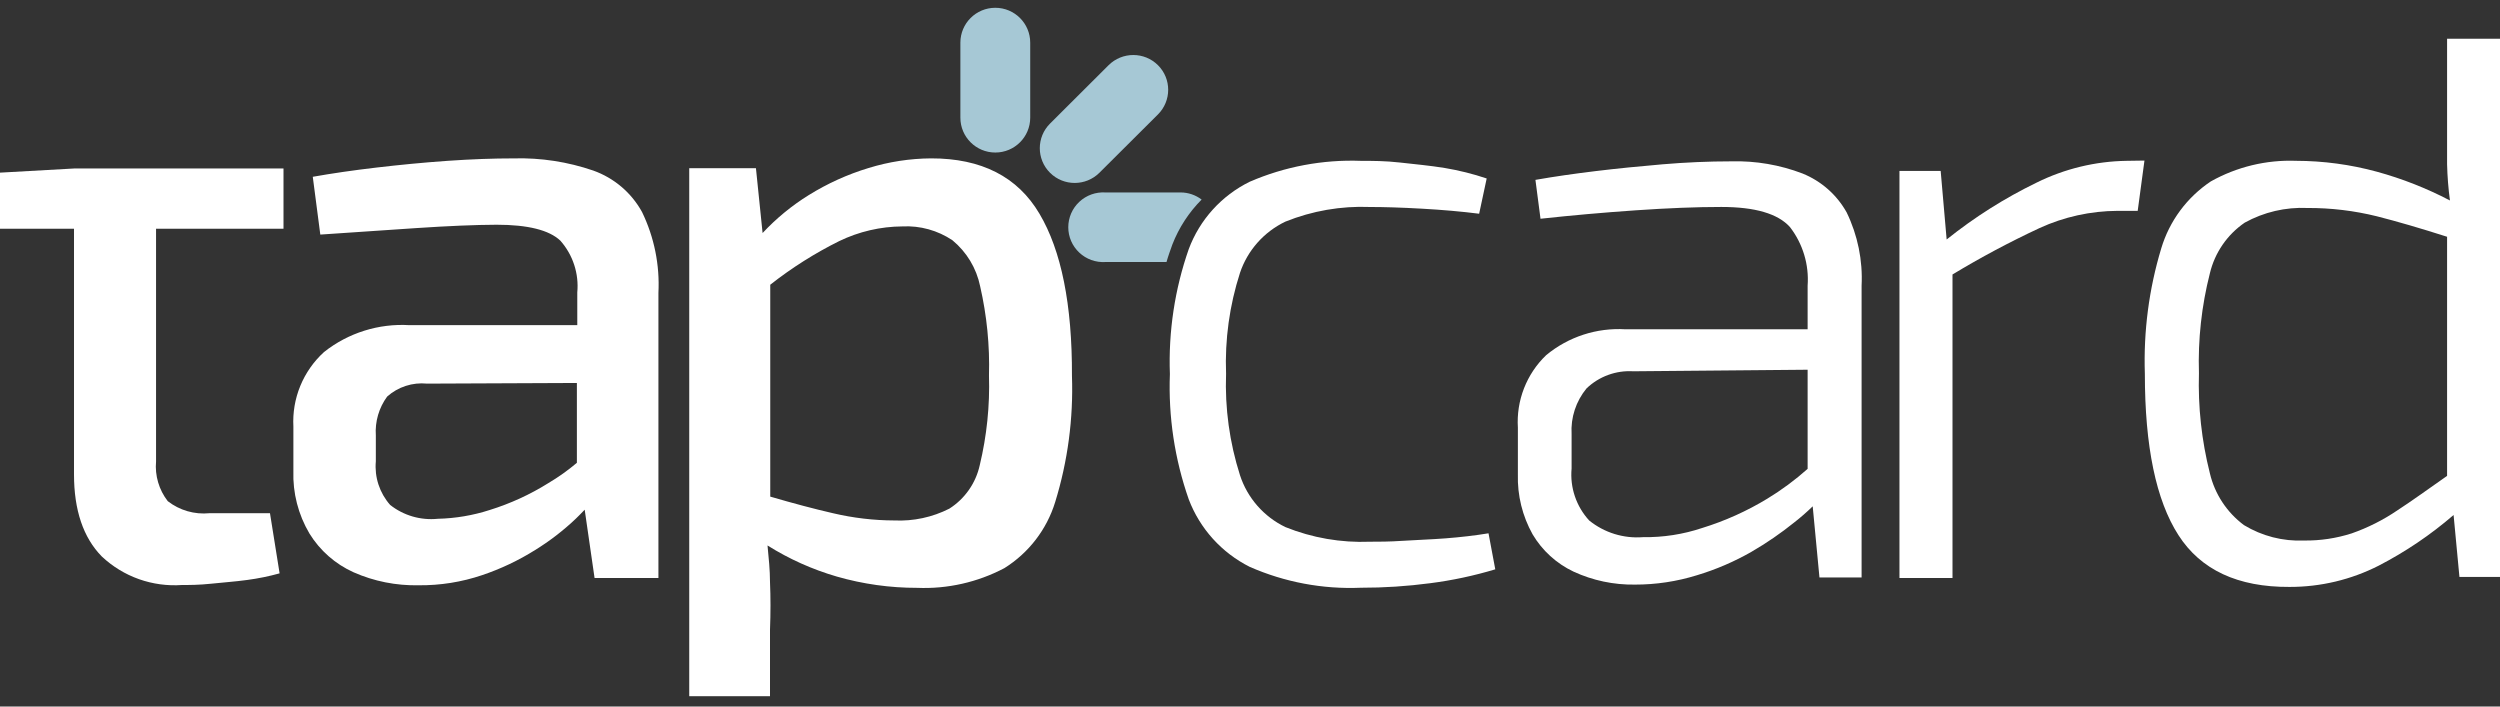 <svg width="138" height="39" viewBox="0 0 138 39" fill="none" xmlns="http://www.w3.org/2000/svg">
<rect x="0" y="0" width="138" height="39" fill="#333333" stroke="none"/>
<g clip-path="url(#clip0_4700_2029)">
<path d="M60.689 9.535L63.918 6.318C64.672 5.566 64.673 4.349 63.92 3.599C63.168 2.849 61.946 2.85 61.192 3.601L57.964 6.819C57.209 7.57 57.208 8.787 57.961 9.537C58.714 10.287 59.935 10.286 60.689 9.535Z" fill="#A6C8D5"/>
<path d="M56.868 6.496V2.354C56.868 1.291 56.005 0.43 54.941 0.43C53.876 0.43 53.013 1.291 53.013 2.354V6.496C53.013 7.559 53.876 8.42 54.941 8.42C56.005 8.42 56.868 7.559 56.868 6.496Z" fill="#A6C8D5"/>
<path d="M15.649 12.627V9.301H4.085L0 9.53V12.627H4.085V26.183C4.085 28.158 4.594 29.674 5.621 30.719C6.21 31.272 6.907 31.698 7.67 31.969C8.432 32.239 9.243 32.35 10.05 32.292C10.452 32.292 10.983 32.292 11.651 32.221C12.318 32.149 12.986 32.106 13.646 32.014C14.25 31.934 14.847 31.812 15.434 31.649L14.903 28.329H11.565C10.739 28.411 9.914 28.173 9.26 27.664C8.775 27.039 8.544 26.255 8.614 25.468V12.627H15.649Z" fill="white"/>
<path d="M35.441 11.704C34.855 10.638 33.897 9.824 32.749 9.415C31.339 8.931 29.853 8.703 28.363 8.743C27.243 8.743 26.022 8.786 24.694 8.879C23.366 8.972 22.053 9.1 20.768 9.251C19.483 9.401 18.313 9.573 17.265 9.759L17.681 12.949L22.971 12.591C24.752 12.472 26.231 12.41 27.408 12.405C29.14 12.405 30.315 12.699 30.933 13.285C31.276 13.674 31.536 14.128 31.696 14.62C31.857 15.112 31.914 15.632 31.866 16.147V17.949H22.605C20.904 17.846 19.224 18.373 17.889 19.43C17.318 19.949 16.87 20.588 16.577 21.301C16.284 22.013 16.154 22.782 16.195 23.551V25.997C16.155 27.207 16.462 28.403 17.078 29.445C17.657 30.388 18.508 31.136 19.519 31.591C20.648 32.089 21.873 32.333 23.108 32.307C24.299 32.319 25.483 32.13 26.611 31.749C27.639 31.403 28.622 30.937 29.54 30.361C30.347 29.863 31.1 29.283 31.787 28.63C31.966 28.458 32.124 28.294 32.275 28.136L32.82 31.906H36.345V16.168C36.424 14.628 36.113 13.093 35.441 11.704ZM30.265 26.67C29.257 27.3 28.171 27.798 27.035 28.151C26.106 28.451 25.139 28.615 24.163 28.637C23.221 28.732 22.278 28.458 21.536 27.872C21.247 27.545 21.029 27.164 20.893 26.751C20.757 26.337 20.707 25.901 20.746 25.468V24.037C20.695 23.271 20.916 22.511 21.371 21.891C21.668 21.626 22.017 21.425 22.397 21.302C22.776 21.179 23.177 21.136 23.575 21.176L31.844 21.14V25.547C31.35 25.964 30.822 26.34 30.265 26.67Z" fill="white"/>
<path d="M57.378 11.797C56.172 9.756 54.176 8.737 51.391 8.742C50.225 8.751 49.066 8.929 47.952 9.272C46.785 9.625 45.67 10.13 44.636 10.774C43.7 11.355 42.846 12.058 42.095 12.863L41.728 9.286H38.046V38.43H42.504V34.767C42.54 33.837 42.54 32.964 42.504 32.127C42.504 31.469 42.432 30.79 42.367 30.11C43.556 30.857 44.844 31.435 46.194 31.827C47.636 32.242 49.129 32.451 50.63 32.449C52.301 32.518 53.961 32.142 55.44 31.362C56.785 30.522 57.781 29.226 58.246 27.714C58.941 25.458 59.254 23.104 59.172 20.746C59.187 16.811 58.584 13.828 57.378 11.797ZM54.083 25.675C53.975 26.166 53.772 26.631 53.483 27.043C53.195 27.456 52.828 27.808 52.403 28.078C51.465 28.554 50.418 28.778 49.366 28.729C48.225 28.726 47.088 28.591 45.978 28.329C44.959 28.095 43.806 27.79 42.518 27.413V15.717C43.702 14.785 44.979 13.977 46.33 13.306C47.416 12.782 48.605 12.505 49.812 12.498C50.792 12.448 51.761 12.717 52.575 13.263C53.361 13.911 53.9 14.807 54.104 15.803C54.474 17.419 54.639 19.075 54.592 20.732C54.643 22.395 54.471 24.057 54.083 25.675Z" fill="white"/>
<path d="M75.131 8.879C75.755 8.879 76.466 8.879 77.284 8.972C78.103 9.065 78.907 9.136 79.746 9.272C80.534 9.404 81.309 9.597 82.065 9.852L81.649 11.798C80.687 11.676 79.639 11.583 78.49 11.519C77.342 11.454 76.387 11.426 75.619 11.426C74.023 11.362 72.433 11.638 70.953 12.234C70.367 12.514 69.843 12.909 69.413 13.394C68.983 13.879 68.654 14.446 68.448 15.06C67.868 16.858 67.608 18.744 67.679 20.632C67.61 22.529 67.87 24.424 68.448 26.234C68.65 26.854 68.976 27.427 69.407 27.919C69.838 28.411 70.363 28.811 70.953 29.095C72.433 29.691 74.023 29.967 75.619 29.903C76.085 29.903 76.688 29.903 77.428 29.853C78.167 29.803 78.964 29.782 79.797 29.717C80.629 29.653 81.426 29.56 82.166 29.438L82.539 31.427C81.366 31.781 80.165 32.037 78.95 32.193C77.679 32.361 76.398 32.445 75.116 32.443C73.011 32.532 70.914 32.137 68.986 31.291C67.435 30.512 66.234 29.182 65.619 27.564C64.841 25.343 64.488 22.997 64.578 20.647C64.493 18.303 64.846 15.965 65.619 13.751C66.224 12.128 67.428 10.797 68.986 10.031C70.922 9.194 73.022 8.801 75.131 8.879Z" fill="white"/>
<path d="M101.935 11.724C101.393 10.753 100.534 9.996 99.501 9.578C98.249 9.099 96.915 8.871 95.575 8.906C94.304 8.906 93.033 8.963 91.77 9.07C90.506 9.178 89.279 9.299 88.102 9.442C86.924 9.585 85.812 9.743 84.756 9.929L85.036 12.075C86.74 11.889 88.489 11.734 90.284 11.61C92.079 11.486 93.655 11.424 95.015 11.424C96.876 11.424 98.14 11.793 98.805 12.533C99.518 13.457 99.866 14.61 99.781 15.773V18.177H89.731C88.14 18.08 86.571 18.591 85.345 19.608C84.81 20.122 84.394 20.746 84.125 21.436C83.856 22.127 83.741 22.867 83.787 23.607V26.182C83.754 27.338 84.034 28.483 84.599 29.494C85.129 30.39 85.917 31.108 86.86 31.554C87.921 32.044 89.079 32.288 90.248 32.27C91.407 32.272 92.559 32.098 93.665 31.755C94.716 31.44 95.728 31.005 96.68 30.46C97.516 29.976 98.312 29.428 99.063 28.822C99.412 28.549 99.745 28.258 100.061 27.949L100.434 31.876H102.76V15.773C102.83 14.376 102.546 12.984 101.935 11.724ZM97.556 27.527C96.431 28.211 95.225 28.754 93.966 29.143C92.912 29.496 91.805 29.668 90.693 29.651C89.62 29.735 88.556 29.405 87.721 28.729C87.369 28.345 87.101 27.892 86.934 27.399C86.767 26.907 86.705 26.385 86.752 25.867V23.964C86.698 23.049 86.993 22.147 87.578 21.439C87.918 21.113 88.323 20.86 88.767 20.698C89.21 20.535 89.683 20.466 90.155 20.495L99.781 20.409V25.881C99.091 26.496 98.346 27.047 97.556 27.527Z" fill="white"/>
<path d="M117.39 8.878C115.665 8.904 113.968 9.315 112.423 10.079C110.654 10.938 108.988 11.991 107.455 13.22L107.125 9.436H104.85V31.905H107.778V15.151C109.332 14.212 110.935 13.357 112.581 12.59C113.932 11.971 115.401 11.646 116.888 11.639H118.001L118.374 8.863L117.39 8.878Z" fill="white"/>
<path d="M135.079 2.139V6.66C135.079 7.523 135.079 8.324 135.079 9.063C135.095 9.733 135.148 10.402 135.237 11.066C133.953 10.394 132.6 9.861 131.202 9.478C129.75 9.082 128.25 8.88 126.744 8.877C125.099 8.816 123.469 9.21 122.035 10.015C120.72 10.893 119.752 12.201 119.3 13.713C118.623 15.955 118.318 18.291 118.396 20.631C118.396 24.646 119.013 27.615 120.248 29.537C121.482 31.459 123.526 32.413 126.378 32.398C128.09 32.403 129.778 32.001 131.303 31.225C132.787 30.458 134.175 29.52 135.438 28.428L135.761 31.848H138.029V2.139H135.079ZM129.81 29.444C128.961 29.716 128.074 29.849 127.182 29.837C126.017 29.887 124.862 29.591 123.866 28.986C122.921 28.282 122.255 27.269 121.985 26.125C121.529 24.318 121.326 22.457 121.382 20.595C121.324 18.74 121.527 16.886 121.985 15.087C122.257 13.949 122.942 12.952 123.909 12.29C124.965 11.706 126.163 11.426 127.369 11.481C128.661 11.475 129.948 11.629 131.202 11.939C132.327 12.225 133.619 12.602 135.079 13.069V26.268C134.059 26.983 133.14 27.648 132.336 28.171C131.554 28.703 130.704 29.131 129.81 29.444Z" fill="white"/>
<path d="M64.714 13.498C65.075 12.569 65.625 11.724 66.33 11.016C65.997 10.763 65.592 10.625 65.174 10.623H61.017C60.754 10.607 60.491 10.645 60.243 10.734C59.995 10.823 59.769 10.962 59.577 11.142C59.385 11.322 59.232 11.539 59.127 11.78C59.023 12.021 58.969 12.281 58.969 12.543C58.969 12.806 59.023 13.066 59.127 13.307C59.232 13.548 59.385 13.765 59.577 13.945C59.769 14.125 59.995 14.264 60.243 14.353C60.491 14.442 60.754 14.48 61.017 14.464H64.391C64.485 14.128 64.607 13.799 64.714 13.498Z" fill="#A6C8D5"/>
</g>
<defs>
<clipPath id="clip0_4700_2029">
<rect width="138" height="38" fill="white" transform="translate(0 0.43)"/>
</clipPath>
</defs>
</svg>
